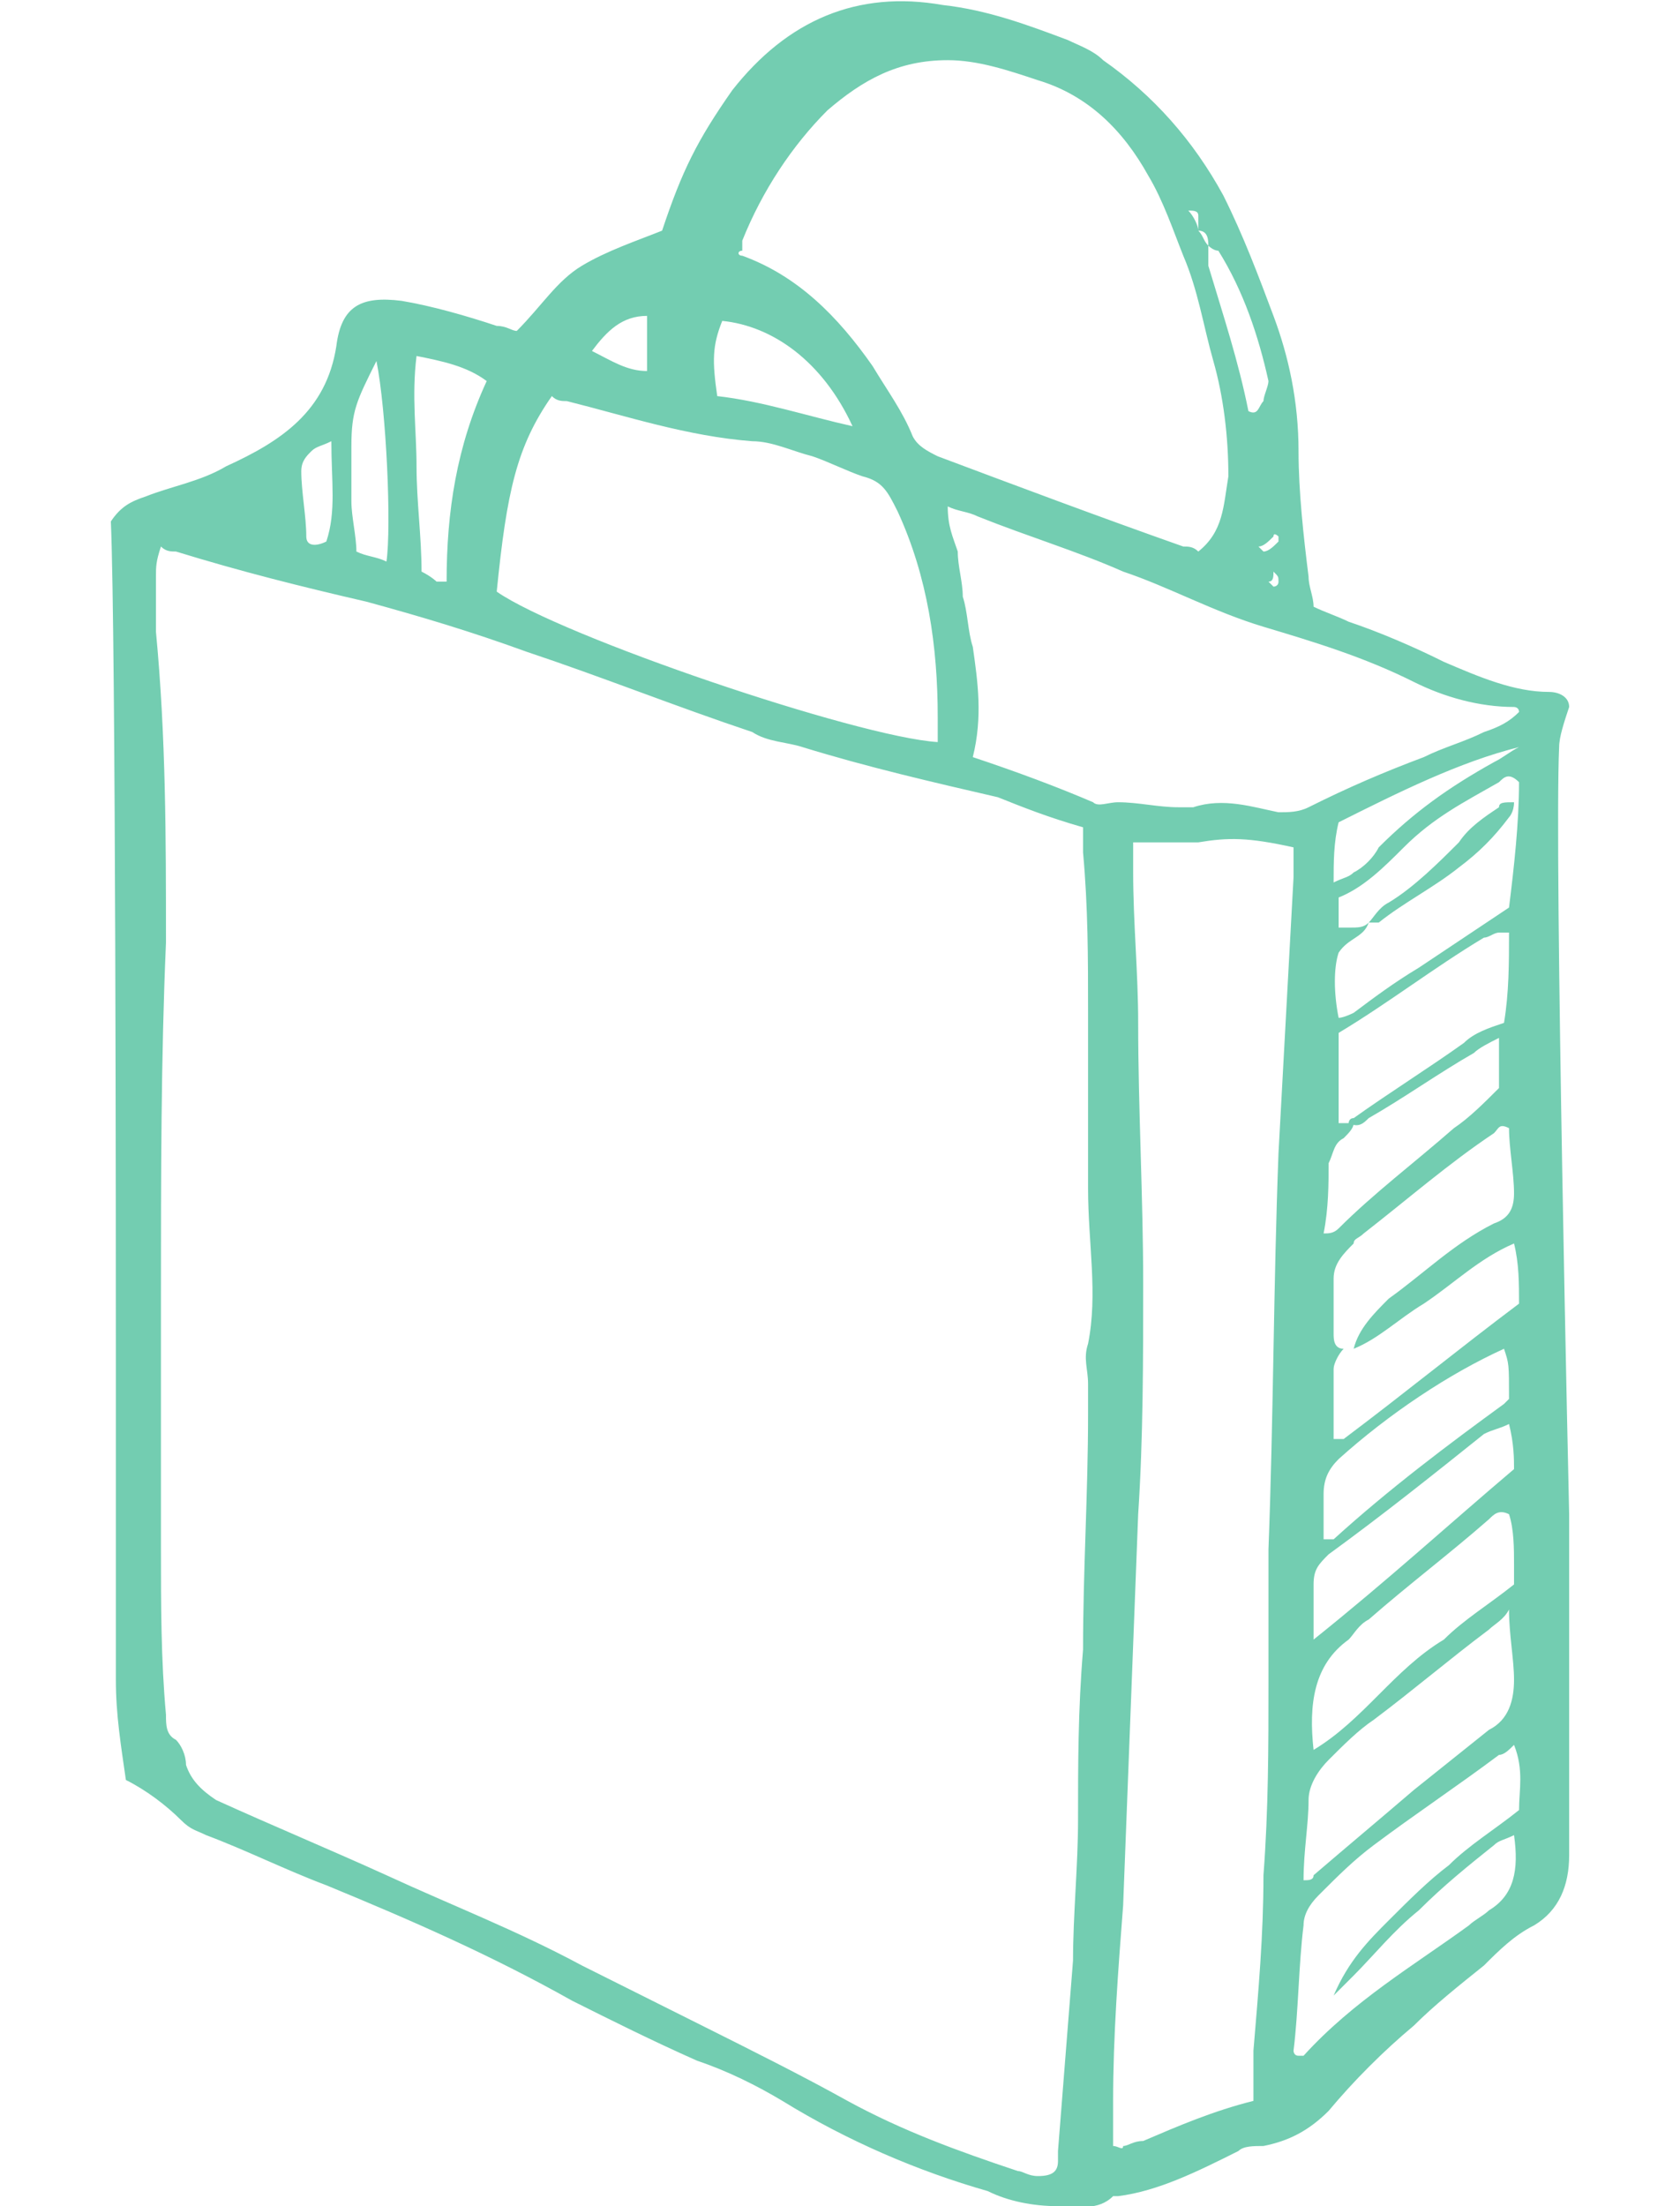 <?xml version="1.0" encoding="utf-8"?>
<!-- Generator: Adobe Illustrator 23.0.1, SVG Export Plug-In . SVG Version: 6.00 Build 0)  -->
<svg height="21" width="16" version="1.1" id="Layer_1" xmlns="http://www.w3.org/2000/svg" xmlns:xlink="http://www.w3.org/1999/xlink" x="0px" y="0px"
	 viewBox="0 0 29.3 44" style="enable-background:new 0 0 29.3 44;" xml:space="preserve">
<g>
	<g>
		<g>
			<path fill="#73cdb1" d="M29.2,30.2c0,1.6,0,3.1,0,4.7c0,0.7,0,1.4,0,2.1c0,0.6-0.2,1.1-0.7,1.4c-0.4,0.2-0.7,0.5-1,0.8c-0.5,0.4-1,0.8-1.4,1.2
				c-0.6,0.5-1.2,1.1-1.7,1.7c-0.4,0.4-0.8,0.6-1.3,0.7c-0.2,0-0.4,0-0.5,0.1c-0.8,0.4-1.6,0.8-2.4,0.9c0,0-0.1,0-0.1,0
				c-0.3,0.3-0.7,0.2-1.1,0.2c-0.5,0-1-0.1-1.4-0.3c-1.4-0.4-2.8-1-4.1-1.8c-0.5-0.3-1.1-0.6-1.7-0.8c-0.9-0.4-1.7-0.8-2.5-1.2
				c-1.6-0.9-3.2-1.6-4.9-2.3c-0.8-0.3-1.6-0.7-2.4-1c-0.2-0.1-0.3-0.1-0.5-0.3c-0.3-0.3-0.7-0.6-1.1-0.8c-0.1-0.7-0.2-1.3-0.2-2
				c0-0.8,0-1.6,0-2.4c0-1.3,0-2.5,0-3.8c0-2.3,0-14.6-0.1-16.9c0.2-0.3,0.4-0.4,0.7-0.5c0.5-0.2,1.1-0.3,1.6-0.6
				c1.1-0.5,2-1.1,2.2-2.4C4.7,6.1,5.1,5.9,5.9,6c0.6,0.1,1.3,0.3,1.9,0.5c0.2,0,0.3,0.1,0.4,0.1C8.7,6.1,9,5.6,9.5,5.3
				c0.5-0.3,1.1-0.5,1.6-0.7c0.4-1.2,0.7-1.8,1.4-2.8c1.1-1.4,2.5-2,4.2-1.7c0.9,0.1,1.7,0.4,2.5,0.7c0.2,0.1,0.5,0.2,0.7,0.4
				c1,0.7,1.8,1.6,2.4,2.7c0.4,0.8,0.7,1.6,1,2.4C23.6,7.1,23.8,8,23.8,9c0,0.8,0.1,1.7,0.2,2.5c0,0.2,0.1,0.4,0.1,0.6
				c0.2,0.1,0.5,0.2,0.7,0.3c0.6,0.2,1.3,0.5,1.9,0.8c0.7,0.3,1.4,0.6,2.1,0.6c0.2,0,0.4,0.1,0.4,0.3c-0.1,0.3-0.2,0.6-0.2,0.8
				C28.9,17.1,29.2,30.2,29.2,30.2z M22,4.9C22,5,22,5.2,22,5.3c0.3,1,0.6,1.9,0.8,2.9C23,8.3,23,8.1,23.1,8c0-0.1,0.1-0.3,0.1-0.4
				c-0.2-0.9-0.5-1.8-1-2.6C22.1,5,22,4.9,22,4.9c0-0.1,0-0.3-0.2-0.3c0-0.1,0-0.2,0-0.3c0-0.1-0.1-0.1-0.2-0.1
				c0.1,0.1,0.2,0.3,0.2,0.4C21.9,4.7,21.9,4.8,22,4.9z M24.7,22.7c-0.2,0.1-0.2,0.3-0.3,0.5c0,0.4,0,0.9-0.1,1.4
				c0.1,0,0.2,0,0.3-0.1c0.7-0.7,1.5-1.3,2.3-2c0.3-0.2,0.6-0.5,0.9-0.8c0-0.3,0-0.6,0-1c-0.2,0.1-0.4,0.2-0.5,0.3
				c-0.7,0.4-1.4,0.9-2.1,1.3c-0.1,0.1-0.2,0.2-0.4,0.1c0,0,0-0.1,0.1-0.1c0.7-0.5,1.5-1,2.2-1.5c0.2-0.2,0.5-0.3,0.8-0.4
				c0.1-0.6,0.1-1.2,0.1-1.8c-0.1,0-0.2,0-0.2,0c-0.1,0-0.2,0.1-0.3,0.1c-1,0.6-1.9,1.3-2.9,1.9c0,0.3,0,0.6,0,0.9
				c0,0.3,0,0.6,0,0.9c0.1,0,0.2,0,0.3,0C24.9,22.5,24.8,22.6,24.7,22.7z M25.6,25.9c0.7-0.5,1.3-1.1,2.1-1.5
				c0.3-0.1,0.4-0.3,0.4-0.6c0-0.4-0.1-0.9-0.1-1.3c-0.2-0.1-0.2,0-0.3,0.1c-0.9,0.6-1.7,1.3-2.6,2c-0.1,0.1-0.2,0.1-0.2,0.2
				c-0.2,0.2-0.4,0.4-0.4,0.7c0,0.4,0,0.7,0,1.1c0,0.1,0,0.3,0.2,0.3c-0.1,0.1-0.2,0.3-0.2,0.4c0,0.5,0,0.9,0,1.4c0,0,0,0,0.1,0
				c0,0,0.1,0,0.1,0c1.2-0.9,2.3-1.8,3.5-2.7c0-0.4,0-0.8-0.1-1.2c-0.7,0.3-1.2,0.8-1.8,1.2c-0.5,0.3-0.9,0.7-1.4,0.9
				C25,26.5,25.3,26.2,25.6,25.9z M25.2,18.4c-0.1,0.3-0.4,0.3-0.6,0.6c-0.1,0.3-0.1,0.8,0,1.3c0.1,0,0.3-0.1,0.3-0.1
				c0.4-0.3,0.8-0.6,1.3-0.9c0.6-0.4,1.2-0.8,1.8-1.2c0.1-0.8,0.2-1.7,0.2-2.5c-0.2-0.2-0.3-0.1-0.4,0c-0.7,0.4-1.3,0.7-1.9,1.3
				c-0.4,0.4-0.8,0.8-1.3,1c0,0.2,0,0.4,0,0.6c0.1,0,0.2,0,0.2,0C25,18.5,25.1,18.5,25.2,18.4L25.2,18.4z M17.8,15.9
				c-1.3-0.3-2.6-0.6-3.9-1c-0.3-0.1-0.7-0.1-1-0.3c-1.5-0.5-3-1.1-4.5-1.6c-1.1-0.4-2.1-0.7-3.2-1c-1.3-0.3-2.5-0.6-3.8-1
				c-0.1,0-0.2,0-0.3-0.1C1,11.2,1,11.3,1,11.5C1,11.8,1,12.2,1,12.6c0.2,2.1,0.2,4.1,0.2,6.2c-0.1,2.3-0.1,4.7-0.1,7
				c0,1.7,0,3.4,0,5.1c0,1.1,0,2.2,0.1,3.3c0,0.2,0,0.4,0.2,0.5c0.1,0.1,0.2,0.3,0.2,0.5c0.1,0.3,0.3,0.5,0.6,0.7
				c1.1,0.5,2.3,1,3.4,1.5c1.3,0.6,2.6,1.1,3.9,1.8c0.8,0.4,1.6,0.8,2.4,1.2c1,0.5,2,1,2.9,1.5c1.1,0.6,2.2,1,3.4,1.4
				c0.1,0,0.2,0.1,0.4,0.1c0.3,0,0.4-0.1,0.4-0.3c0-0.1,0-0.1,0-0.2c0.1-1.3,0.2-2.5,0.3-3.8c0-0.9,0.1-1.9,0.1-2.8
				c0-1.1,0-2.2,0.1-3.4c0-1.6,0.1-3.1,0.1-4.7c0-0.2,0-0.4,0-0.6c0-0.3-0.1-0.5,0-0.8c0.2-1,0-2,0-3.1c0-0.9,0-1.8,0-2.7
				c0-0.3,0-0.5,0-0.8c0-1.1,0-2.1-0.1-3.2c0-0.1,0-0.3,0-0.5C18.8,16.3,18.3,16.1,17.8,15.9z M21.8,16.8c-0.2,0-0.5,0-0.7,0
				c-0.2,0-0.4,0-0.6,0c0,0.2,0,0.4,0,0.6c0,1,0.1,2,0.1,3c0,1.7,0.1,3.5,0.1,5.2c0,1.5,0,3.1-0.1,4.6c-0.1,2.6-0.2,5.2-0.3,7.8
				c-0.1,1.3-0.2,2.6-0.2,3.9c0,0.3,0,0.6,0,0.9c0.1,0,0.2,0.1,0.2,0c0.1,0,0.2-0.1,0.4-0.1c0.7-0.3,1.4-0.6,2.2-0.8
				c0-0.4,0-0.7,0-1c0.1-1.2,0.2-2.3,0.2-3.5c0.1-1.3,0.1-2.6,0.1-3.8c0-0.9,0-1.8,0-2.7c0.1-2.6,0.1-5.3,0.2-7.9
				c0.1-1.8,0.2-3.7,0.3-5.5c0-0.2,0-0.4,0-0.6C22.8,16.7,22.4,16.7,21.8,16.8z M12.7,5.1c1.1,0.4,1.9,1.2,2.6,2.2
				c0.3,0.5,0.6,0.9,0.8,1.4c0.1,0.2,0.3,0.3,0.5,0.4c1.6,0.6,3.2,1.2,4.9,1.8c0.1,0,0.2,0,0.3,0.1c0.5-0.4,0.5-0.9,0.6-1.5
				c0-0.8-0.1-1.6-0.3-2.3c-0.2-0.7-0.3-1.4-0.6-2.1c-0.2-0.5-0.4-1.1-0.7-1.6c-0.5-0.9-1.2-1.6-2.2-1.9c-0.6-0.2-1.2-0.4-1.8-0.4
				c-1,0-1.7,0.4-2.4,1c-0.7,0.7-1.3,1.6-1.7,2.6c0,0,0,0.1,0,0.2C12.6,5,12.6,5.1,12.7,5.1z M7.8,11.8c1.3,0.9,7.2,2.9,8.8,3
				c0-0.2,0-0.4,0-0.5c0-1.4-0.2-2.8-0.8-4.1c-0.2-0.4-0.3-0.6-0.7-0.7c-0.3-0.1-0.7-0.3-1-0.4c-0.4-0.1-0.8-0.3-1.2-0.3
				C11.6,8.7,10.4,8.3,9.2,8c-0.1,0-0.2,0-0.3-0.1C8.2,8.9,8,9.8,7.8,11.8z M19.7,16c0.1,0.1,0.3,0,0.5,0c0.4,0,0.8,0.1,1.2,0.1
				c0.1,0,0.2,0,0.3,0c0.6-0.2,1.2,0,1.7,0.1c0.2,0,0.4,0,0.6-0.1c0.8-0.4,1.5-0.7,2.3-1c0.4-0.2,0.8-0.3,1.2-0.5
				c0.3-0.1,0.5-0.2,0.7-0.4c0-0.1-0.1-0.1-0.1-0.1c-0.7,0-1.4-0.2-2-0.5c-1-0.5-2-0.8-3-1.1c-1-0.3-1.9-0.8-2.8-1.1
				c-0.9-0.4-1.9-0.7-2.9-1.1c-0.2-0.1-0.4-0.1-0.6-0.2c0,0.4,0.1,0.6,0.2,0.9c0,0.3,0.1,0.6,0.1,0.9c0.1,0.3,0.1,0.7,0.2,1
				c0.1,0.7,0.2,1.4,0,2.2C18.2,15.4,19,15.7,19.7,16z M23.9,41c1-1.1,2.2-1.8,3.3-2.6c0.1-0.1,0.3-0.2,0.4-0.3
				c0.5-0.3,0.6-0.8,0.5-1.5c-0.2,0.1-0.3,0.1-0.4,0.2c-0.5,0.4-1,0.8-1.5,1.3c-0.5,0.4-0.9,0.9-1.3,1.3c-0.1,0.1-0.2,0.2-0.4,0.4
				c0.3-0.7,0.7-1.1,1.1-1.5c0.4-0.4,0.8-0.8,1.2-1.1c0.4-0.4,0.9-0.7,1.4-1.1c0-0.4,0.1-0.8-0.1-1.3C28,34.9,27.9,35,27.8,35
				c-0.8,0.6-1.7,1.2-2.5,1.8c-0.4,0.3-0.7,0.6-1.1,1c-0.2,0.2-0.3,0.4-0.3,0.6c-0.1,0.8-0.1,1.7-0.2,2.5c0,0,0,0.1,0.1,0.1
				C23.8,41,23.9,41,23.9,41z M27.6,32.5c-0.8,0.6-1.5,1.2-2.3,1.8c-0.3,0.2-0.6,0.5-0.9,0.8c-0.2,0.2-0.4,0.5-0.4,0.8
				c0,0.5-0.1,1-0.1,1.6c0.1,0,0.2,0,0.2-0.1c0.7-0.6,1.3-1.1,2-1.7c0.5-0.4,1-0.8,1.5-1.2c0.4-0.2,0.5-0.6,0.5-1
				c0-0.4-0.1-0.9-0.1-1.4C27.9,32.3,27.7,32.4,27.6,32.5z M28.1,31.2c0-0.3,0-0.7-0.1-1c-0.2-0.1-0.3,0-0.4,0.1
				c-0.8,0.7-1.6,1.3-2.4,2c-0.2,0.1-0.3,0.3-0.4,0.4c-0.7,0.5-0.8,1.3-0.7,2.2c0.5-0.3,0.9-0.7,1.3-1.1c0.4-0.4,0.8-0.8,1.3-1.1
				c0.4-0.4,0.9-0.7,1.4-1.1C28.1,31.4,28.1,31.3,28.1,31.2z M24.6,29.1c-0.2,0.2-0.3,0.4-0.3,0.7c0,0.3,0,0.6,0,0.9
				c0.1,0,0.2,0,0.2,0c1.1-1,2.3-1.9,3.4-2.7c0,0,0.1-0.1,0.1-0.1c0-0.7,0-0.7-0.1-1C26.8,27.4,25.6,28.2,24.6,29.1z M28.1,29.3
				c0-0.2,0-0.5-0.1-0.9c-0.2,0.1-0.3,0.1-0.5,0.2c-1,0.8-2,1.6-3.1,2.4c-0.2,0.2-0.3,0.3-0.3,0.6c0,0.3,0,0.7,0,1.1
				C25.6,31.5,26.8,30.4,28.1,29.3z M6.6,11.6c0,0,0.1,0,0.2,0c0-1.4,0.2-2.7,0.8-4C7.2,7.3,6.7,7.2,6.2,7.1c-0.1,0.8,0,1.5,0,2.2
				c0,0.7,0.1,1.4,0.1,2.1C6.5,11.5,6.6,11.6,6.6,11.6z M14.9,8.5C14.9,8.5,14.9,8.5,14.9,8.5c-0.6-1.3-1.6-2-2.6-2.1
				c-0.2,0.5-0.2,0.8-0.1,1.5C13.1,8,14,8.3,14.9,8.5z M4.9,8.9c0,0.4,0,0.7,0,1.1c0,0.3,0.1,0.7,0.1,1c0.2,0.1,0.4,0.1,0.6,0.2
				c0.1-0.7,0-3-0.2-4C5,8,4.9,8.2,4.9,8.9z M24.6,16.4c-0.1,0.4-0.1,0.8-0.1,1.2c0.2-0.1,0.3-0.1,0.4-0.2c0.2-0.1,0.4-0.3,0.5-0.5
				c0.7-0.7,1.4-1.2,2.3-1.7c0.2-0.1,0.3-0.2,0.5-0.3C27,15.2,25.8,15.8,24.6,16.4z M4.5,8.8C4.3,8.9,4.2,8.9,4.1,9
				C4,9.1,3.9,9.2,3.9,9.4c0,0.4,0.1,0.9,0.1,1.3c0,0.2,0.2,0.2,0.4,0.1C4.6,10.2,4.5,9.6,4.5,8.8z M10.8,7.4c0-0.4,0-0.7,0-1.1
				C10.3,6.3,10,6.6,9.7,7C10.1,7.2,10.4,7.4,10.8,7.4z M23.4,10.8c0,0,0-0.1,0-0.1c0,0-0.1-0.1-0.1,0c-0.1,0.1-0.2,0.2-0.3,0.2
				c0,0,0.1,0.1,0.1,0.1C23.2,11,23.3,10.9,23.4,10.8z M23.2,11.6c0,0,0.1,0.1,0.1,0.1c0,0,0.1,0,0.1-0.1c0-0.1,0-0.1-0.1-0.2
				C23.3,11.5,23.3,11.6,23.2,11.6z"/>
			<path fill="#73cdb1" d="M25.2,18.4c0.1,0,0.2,0,0.2,0c0.5-0.4,1.1-0.7,1.6-1.1c0.4-0.3,0.7-0.6,1-1c0,0,0.1-0.1,0.1-0.3c-0.2,0-0.3,0-0.3,0.1
				c-0.3,0.2-0.6,0.4-0.8,0.7c-0.4,0.4-0.9,0.9-1.4,1.2C25.4,18.1,25.3,18.3,25.2,18.4L25.2,18.4z"/>
		</g>
	</g>
</g>
</svg>
